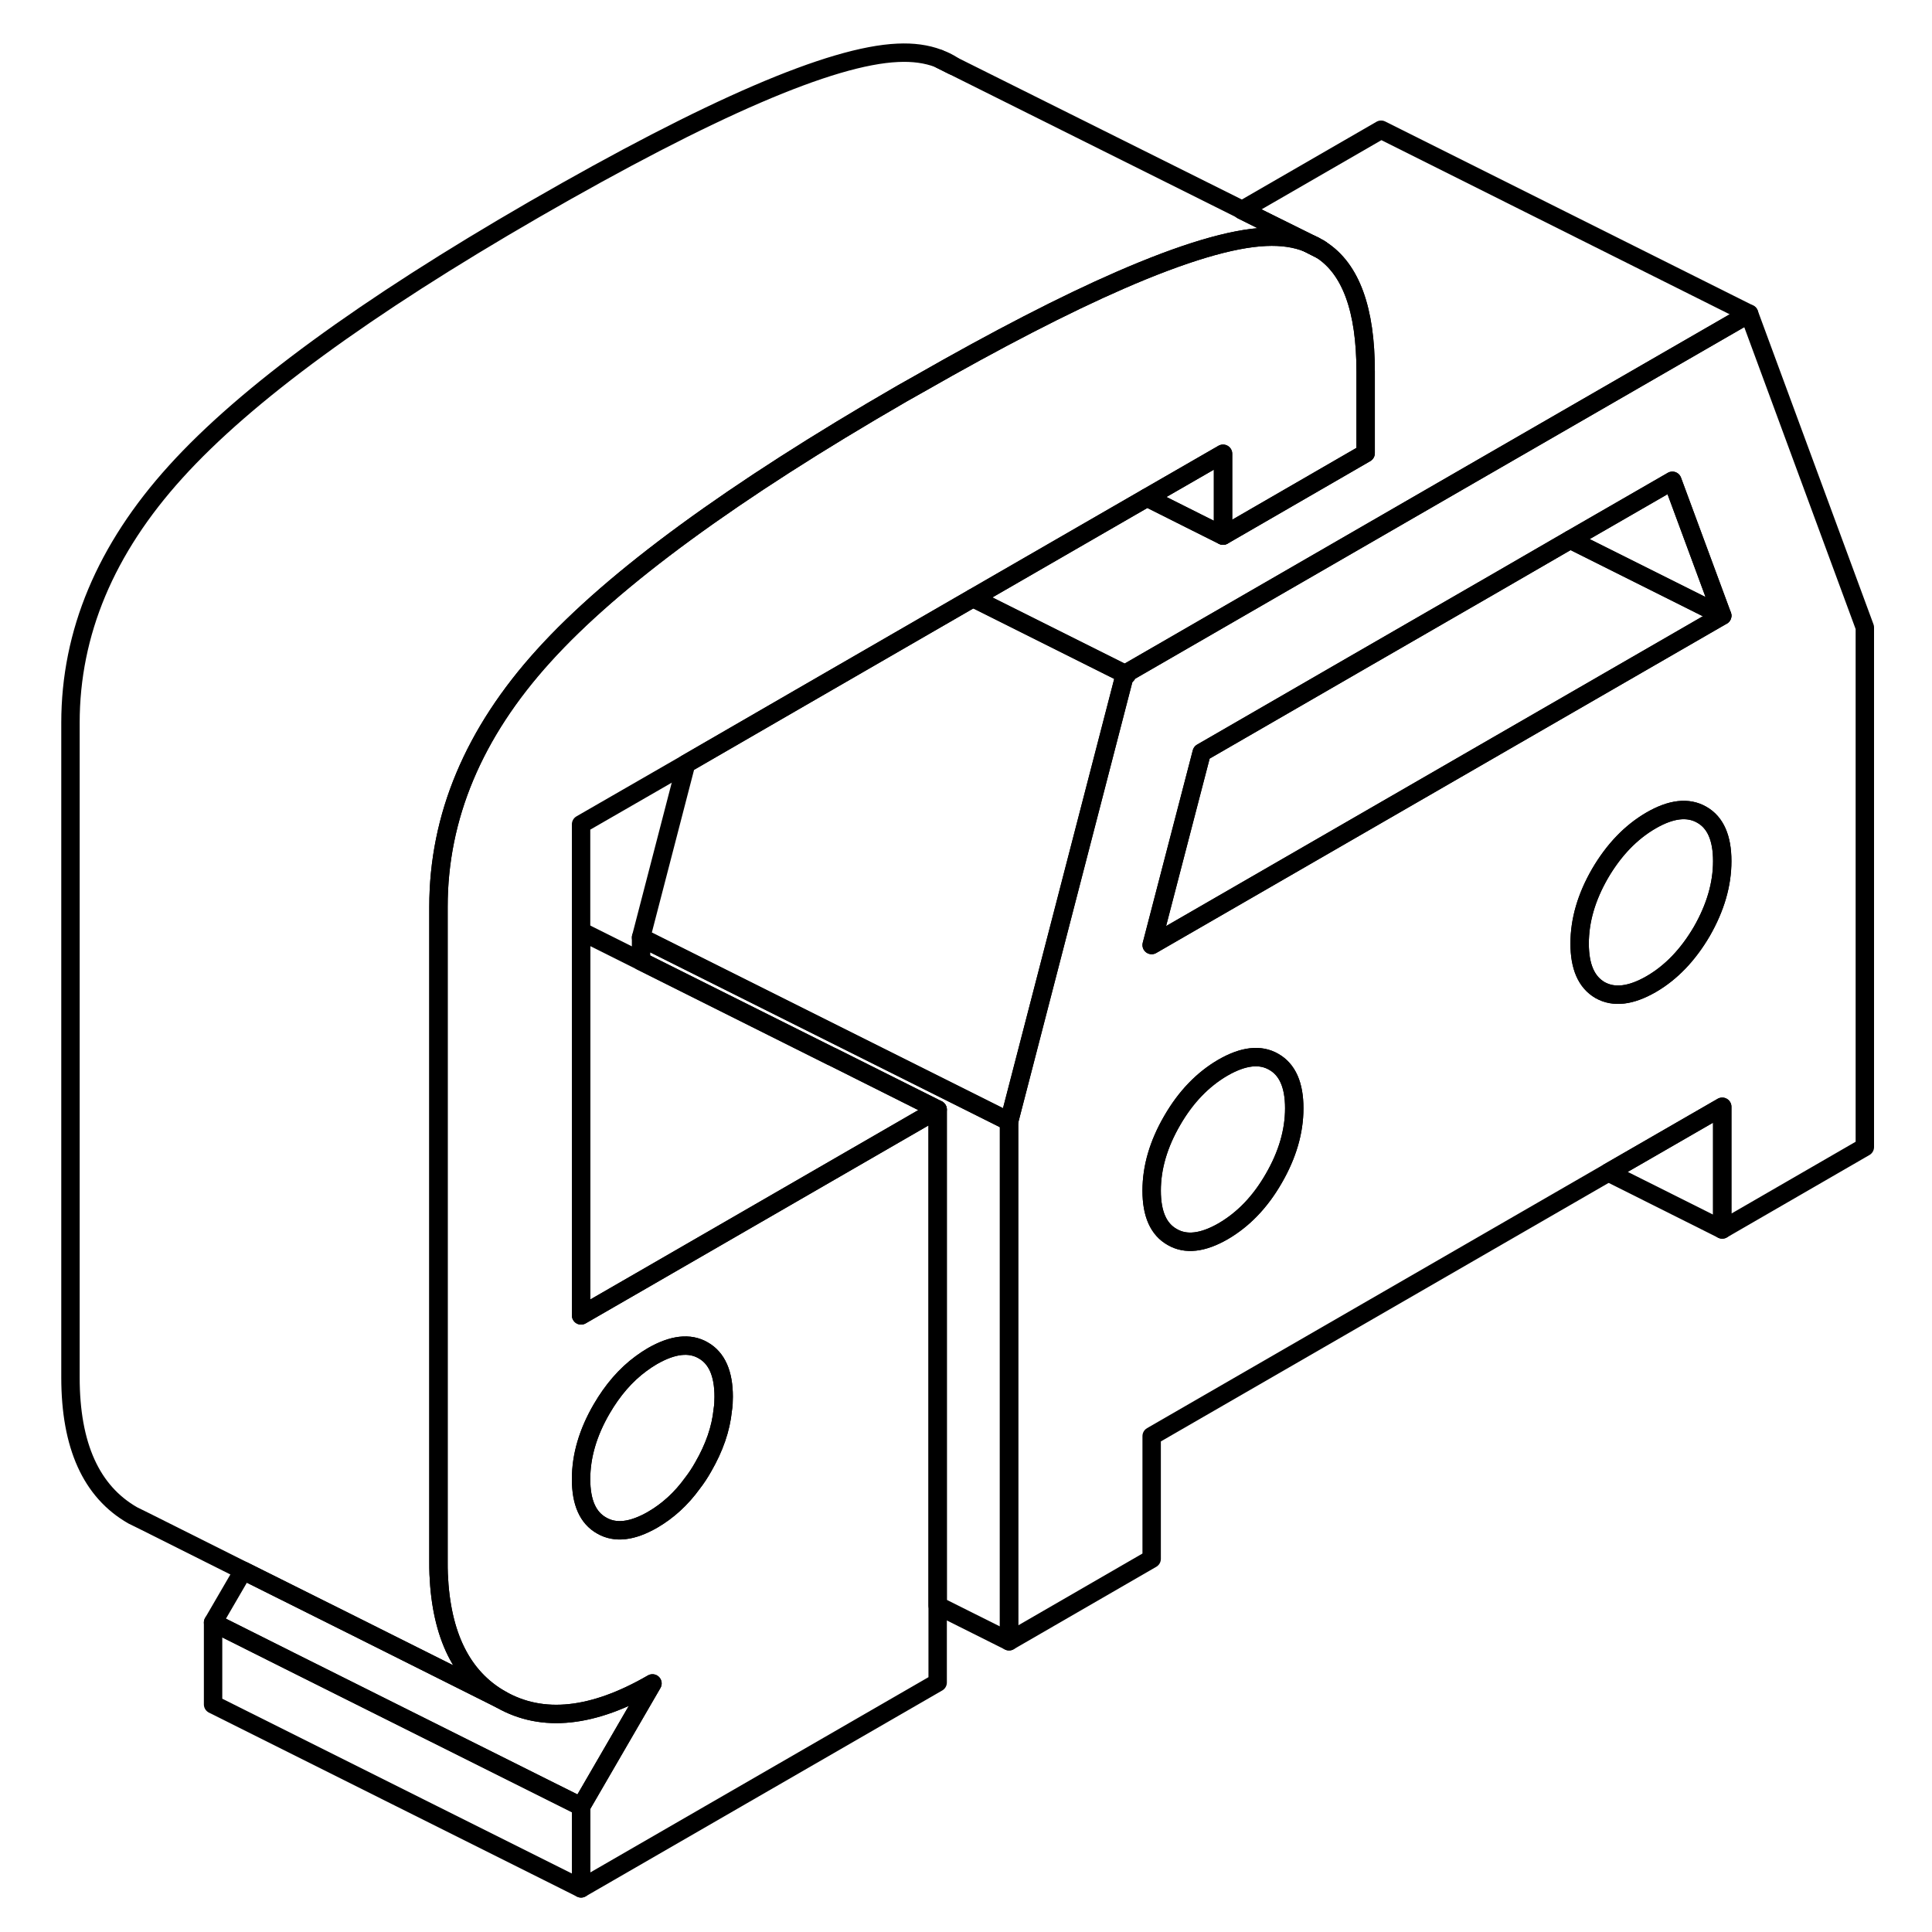 <svg width="48" height="48" viewBox="0 0 102 105" fill="none" xmlns="http://www.w3.org/2000/svg" stroke-width="1px"
     stroke-linecap="round" stroke-linejoin="round">
    <path d="M70.061 13.43C70.001 13.39 69.94 13.36 69.87 13.33C69.77 13.28 69.671 13.24 69.561 13.2L70.311 13.58C70.231 13.52 70.15 13.47 70.061 13.43Z" stroke="currentColor" stroke-linejoin="round"/>
    <path d="M70.31 13.58L69.56 13.2C68.91 12.94 68.15 12.83 67.29 12.87C65.44 12.95 62.8 13.74 59.38 15.23C56.35 16.55 52.71 18.43 48.46 20.86C48.15 21.03 47.84 21.21 47.52 21.39C38.35 26.69 31.86 31.43 28.05 35.64C24.24 39.84 22.33 44.39 22.33 49.28V84.86C22.33 85.1 22.33 85.33 22.34 85.55C22.48 88.88 23.6 91.15 25.72 92.36C27.98 93.65 30.73 93.36 33.96 91.49L30.08 98.18V102.63L49.46 91.44V60.3L33.34 69.61L30.08 71.49V44.8L35.79 41.51L41.98 37.93L51.38 32.5L60.84 27.04L64.97 24.66V29.11L72.72 24.63V20.19C72.72 16.83 71.92 14.62 70.31 13.58ZM31.2 76.57C31.8 75.54 32.51 74.72 33.34 74.11C33.54 73.96 33.74 73.83 33.96 73.7C35.06 73.07 35.98 72.96 36.72 73.39C37.46 73.81 37.83 74.65 37.83 75.91C37.83 76.15 37.82 76.39 37.78 76.63C37.68 77.65 37.32 78.68 36.72 79.72C36.54 80.04 36.35 80.33 36.14 80.6C35.52 81.46 34.79 82.12 33.96 82.6C32.86 83.23 31.94 83.34 31.2 82.91C30.45 82.49 30.08 81.65 30.08 80.39C30.08 79.13 30.45 77.86 31.2 76.57Z" stroke="currentColor" stroke-linejoin="round"/>
    <path d="M70.061 13.43C70.001 13.39 69.94 13.36 69.87 13.33C69.77 13.28 69.671 13.24 69.561 13.2L70.311 13.58C70.231 13.52 70.15 13.47 70.061 13.43Z" stroke="currentColor" stroke-linejoin="round"/>
    <path d="M30.08 98.18V102.63L10.08 92.63V88.18L14.21 90.25L30.08 98.18Z" stroke="currentColor" stroke-linejoin="round"/>
    <path d="M93.56 17.05L79.85 24.96L77.65 26.23L59.64 36.63L53.34 60.95V89.2L61.09 84.72V78.05L85.91 63.72L92.1 60.15V66.82L99.85 62.34V34.1L93.56 17.05ZM67.73 64.04C66.99 65.33 66.07 66.28 64.97 66.92C63.87 67.55 62.95 67.66 62.21 67.23C61.46 66.81 61.09 65.97 61.09 64.71C61.09 63.45 61.46 62.18 62.21 60.89C62.95 59.61 63.87 58.66 64.97 58.02C66.07 57.39 66.99 57.28 67.73 57.71C68.47 58.13 68.84 58.97 68.84 60.23C68.84 61.49 68.47 62.76 67.73 64.04ZM90.99 50.62C90.24 51.9 89.32 52.86 88.23 53.49C87.13 54.12 86.21 54.23 85.46 53.81C84.72 53.38 84.35 52.54 84.35 51.28C84.35 50.02 84.72 48.75 85.46 47.47C86.21 46.19 87.13 45.23 88.23 44.59C89.32 43.96 90.24 43.85 90.99 44.28C91.73 44.7 92.1 45.54 92.1 46.8C92.1 48.06 91.73 49.33 90.99 50.62ZM79.85 40.53L61.09 51.36L63.81 40.9L64.4 40.56L72.05 36.14L79.85 31.64L83.84 29.33L89.39 26.13L92.1 33.46L79.85 40.53Z" stroke="currentColor" stroke-linejoin="round"/>
    <path d="M68.84 60.23C68.84 61.49 68.47 62.76 67.73 64.04C66.99 65.33 66.07 66.28 64.97 66.92C63.87 67.55 62.95 67.66 62.21 67.23C61.46 66.81 61.09 65.97 61.09 64.71C61.09 63.45 61.46 62.18 62.21 60.89C62.95 59.61 63.87 58.66 64.97 58.02C66.07 57.39 66.99 57.28 67.73 57.71C68.47 58.13 68.84 58.97 68.84 60.23Z" stroke="currentColor" stroke-linejoin="round"/>
    <path d="M92.1 46.8C92.1 48.06 91.73 49.33 90.99 50.62C90.24 51.9 89.32 52.86 88.23 53.49C87.13 54.12 86.21 54.23 85.46 53.81C84.72 53.38 84.35 52.54 84.35 51.28C84.35 50.02 84.72 48.75 85.46 47.47C86.21 46.19 87.13 45.23 88.23 44.59C89.32 43.96 90.24 43.85 90.99 44.28C91.73 44.7 92.1 45.54 92.1 46.8Z" stroke="currentColor" stroke-linejoin="round"/>
    <path d="M92.1 33.46L83.84 29.33L89.39 26.13L92.1 33.46Z" stroke="currentColor" stroke-linejoin="round"/>
    <path d="M49.46 60.3L33.34 69.61L30.08 71.49V50.61L33.34 52.24L41.36 56.25L43.7 57.42H43.71L49.46 60.3Z" stroke="currentColor" stroke-linejoin="round"/>
    <path d="M37.83 75.91C37.83 76.15 37.82 76.39 37.78 76.63C37.68 77.65 37.32 78.68 36.72 79.72C36.54 80.04 36.35 80.33 36.14 80.6C35.52 81.46 34.79 82.12 33.96 82.6C32.86 83.23 31.94 83.34 31.2 82.91C30.45 82.49 30.08 81.65 30.08 80.39C30.08 79.13 30.45 77.86 31.2 76.57C31.8 75.54 32.51 74.72 33.34 74.11C33.54 73.96 33.74 73.83 33.96 73.7C35.06 73.07 35.98 72.96 36.72 73.39C37.46 73.81 37.83 74.65 37.83 75.91Z" stroke="currentColor" stroke-linejoin="round"/>
    <path d="M64.97 24.66V29.11L63.55 28.4L60.84 27.04L64.97 24.66Z" stroke="currentColor" stroke-linejoin="round"/>
    <path d="M69.56 13.2C68.91 12.94 68.15 12.83 67.29 12.87C65.44 12.95 62.8 13.74 59.38 15.23C56.35 16.55 52.71 18.43 48.46 20.86C48.15 21.03 47.84 21.21 47.52 21.39C38.35 26.69 31.86 31.43 28.05 35.64C24.24 39.84 22.33 44.39 22.33 49.28V84.86C22.33 85.1 22.33 85.33 22.34 85.55C22.48 88.88 23.6 91.15 25.72 92.36L17.59 88.29L11.72 85.36L6.43 82.71L5.72 82.36C3.46 81.07 2.33 78.57 2.33 74.86V39.28C2.33 34.39 4.24 29.84 8.05 25.64C11.86 21.43 18.35 16.69 27.52 11.39C37.09 5.87 43.68 3.03 47.29 2.87C48.12 2.83 48.85 2.93 49.49 3.17C49.51 3.17 49.53 3.18 49.55 3.2L50.29 3.57C50.29 3.57 50.3 3.57 50.31 3.58L66.01 11.41H65.99L69.56 13.2Z" stroke="currentColor" stroke-linejoin="round"/>
    <path d="M53.34 60.95V89.2L49.46 87.26V60.3L43.71 57.42H43.7L41.36 56.25L33.34 52.24V50.95L53.34 60.95Z" stroke="currentColor" stroke-linejoin="round"/>
    <path d="M93.56 17.05L79.85 24.96L77.65 26.23L59.64 36.63L51.38 32.5L60.84 27.04L63.55 28.4L64.97 29.11L72.72 24.63V20.19C72.72 16.83 71.92 14.62 70.31 13.58C70.23 13.52 70.15 13.47 70.06 13.43C70 13.39 69.94 13.36 69.87 13.33L66.01 11.41L73.56 7.05L93.56 17.05Z" stroke="currentColor" stroke-linejoin="round"/>
    <path d="M69.87 13.33C69.77 13.28 69.67 13.24 69.56 13.2L65.99 11.42H66.01L69.87 13.33Z" stroke="currentColor" stroke-linejoin="round"/>
    <path d="M50.29 3.57L49.55 3.2C49.81 3.29 50.06 3.41 50.29 3.57Z" stroke="currentColor" stroke-linejoin="round"/>
    <path d="M33.96 91.49L30.08 98.18L14.21 90.25L10.08 88.18L11.72 85.36L17.59 88.29L25.72 92.36C27.98 93.65 30.73 93.36 33.96 91.49Z" stroke="currentColor" stroke-linejoin="round"/>
    <path d="M92.1 60.15V66.82L85.91 63.72L92.1 60.15Z" stroke="currentColor" stroke-linejoin="round"/>
    <path d="M92.1 33.46L79.85 40.53L61.09 51.36L63.81 40.9L64.4 40.56L72.05 36.14L79.85 31.64L83.84 29.33L92.1 33.46Z" stroke="currentColor" stroke-linejoin="round"/>
    <path d="M59.74 36.68L59.64 36.63" stroke="currentColor" stroke-linejoin="round"/>
    <path d="M59.64 36.63L53.34 60.95L33.34 50.95L35.79 41.51L41.98 37.93L51.38 32.5L59.64 36.63Z" stroke="currentColor" stroke-linejoin="round"/>
</svg>